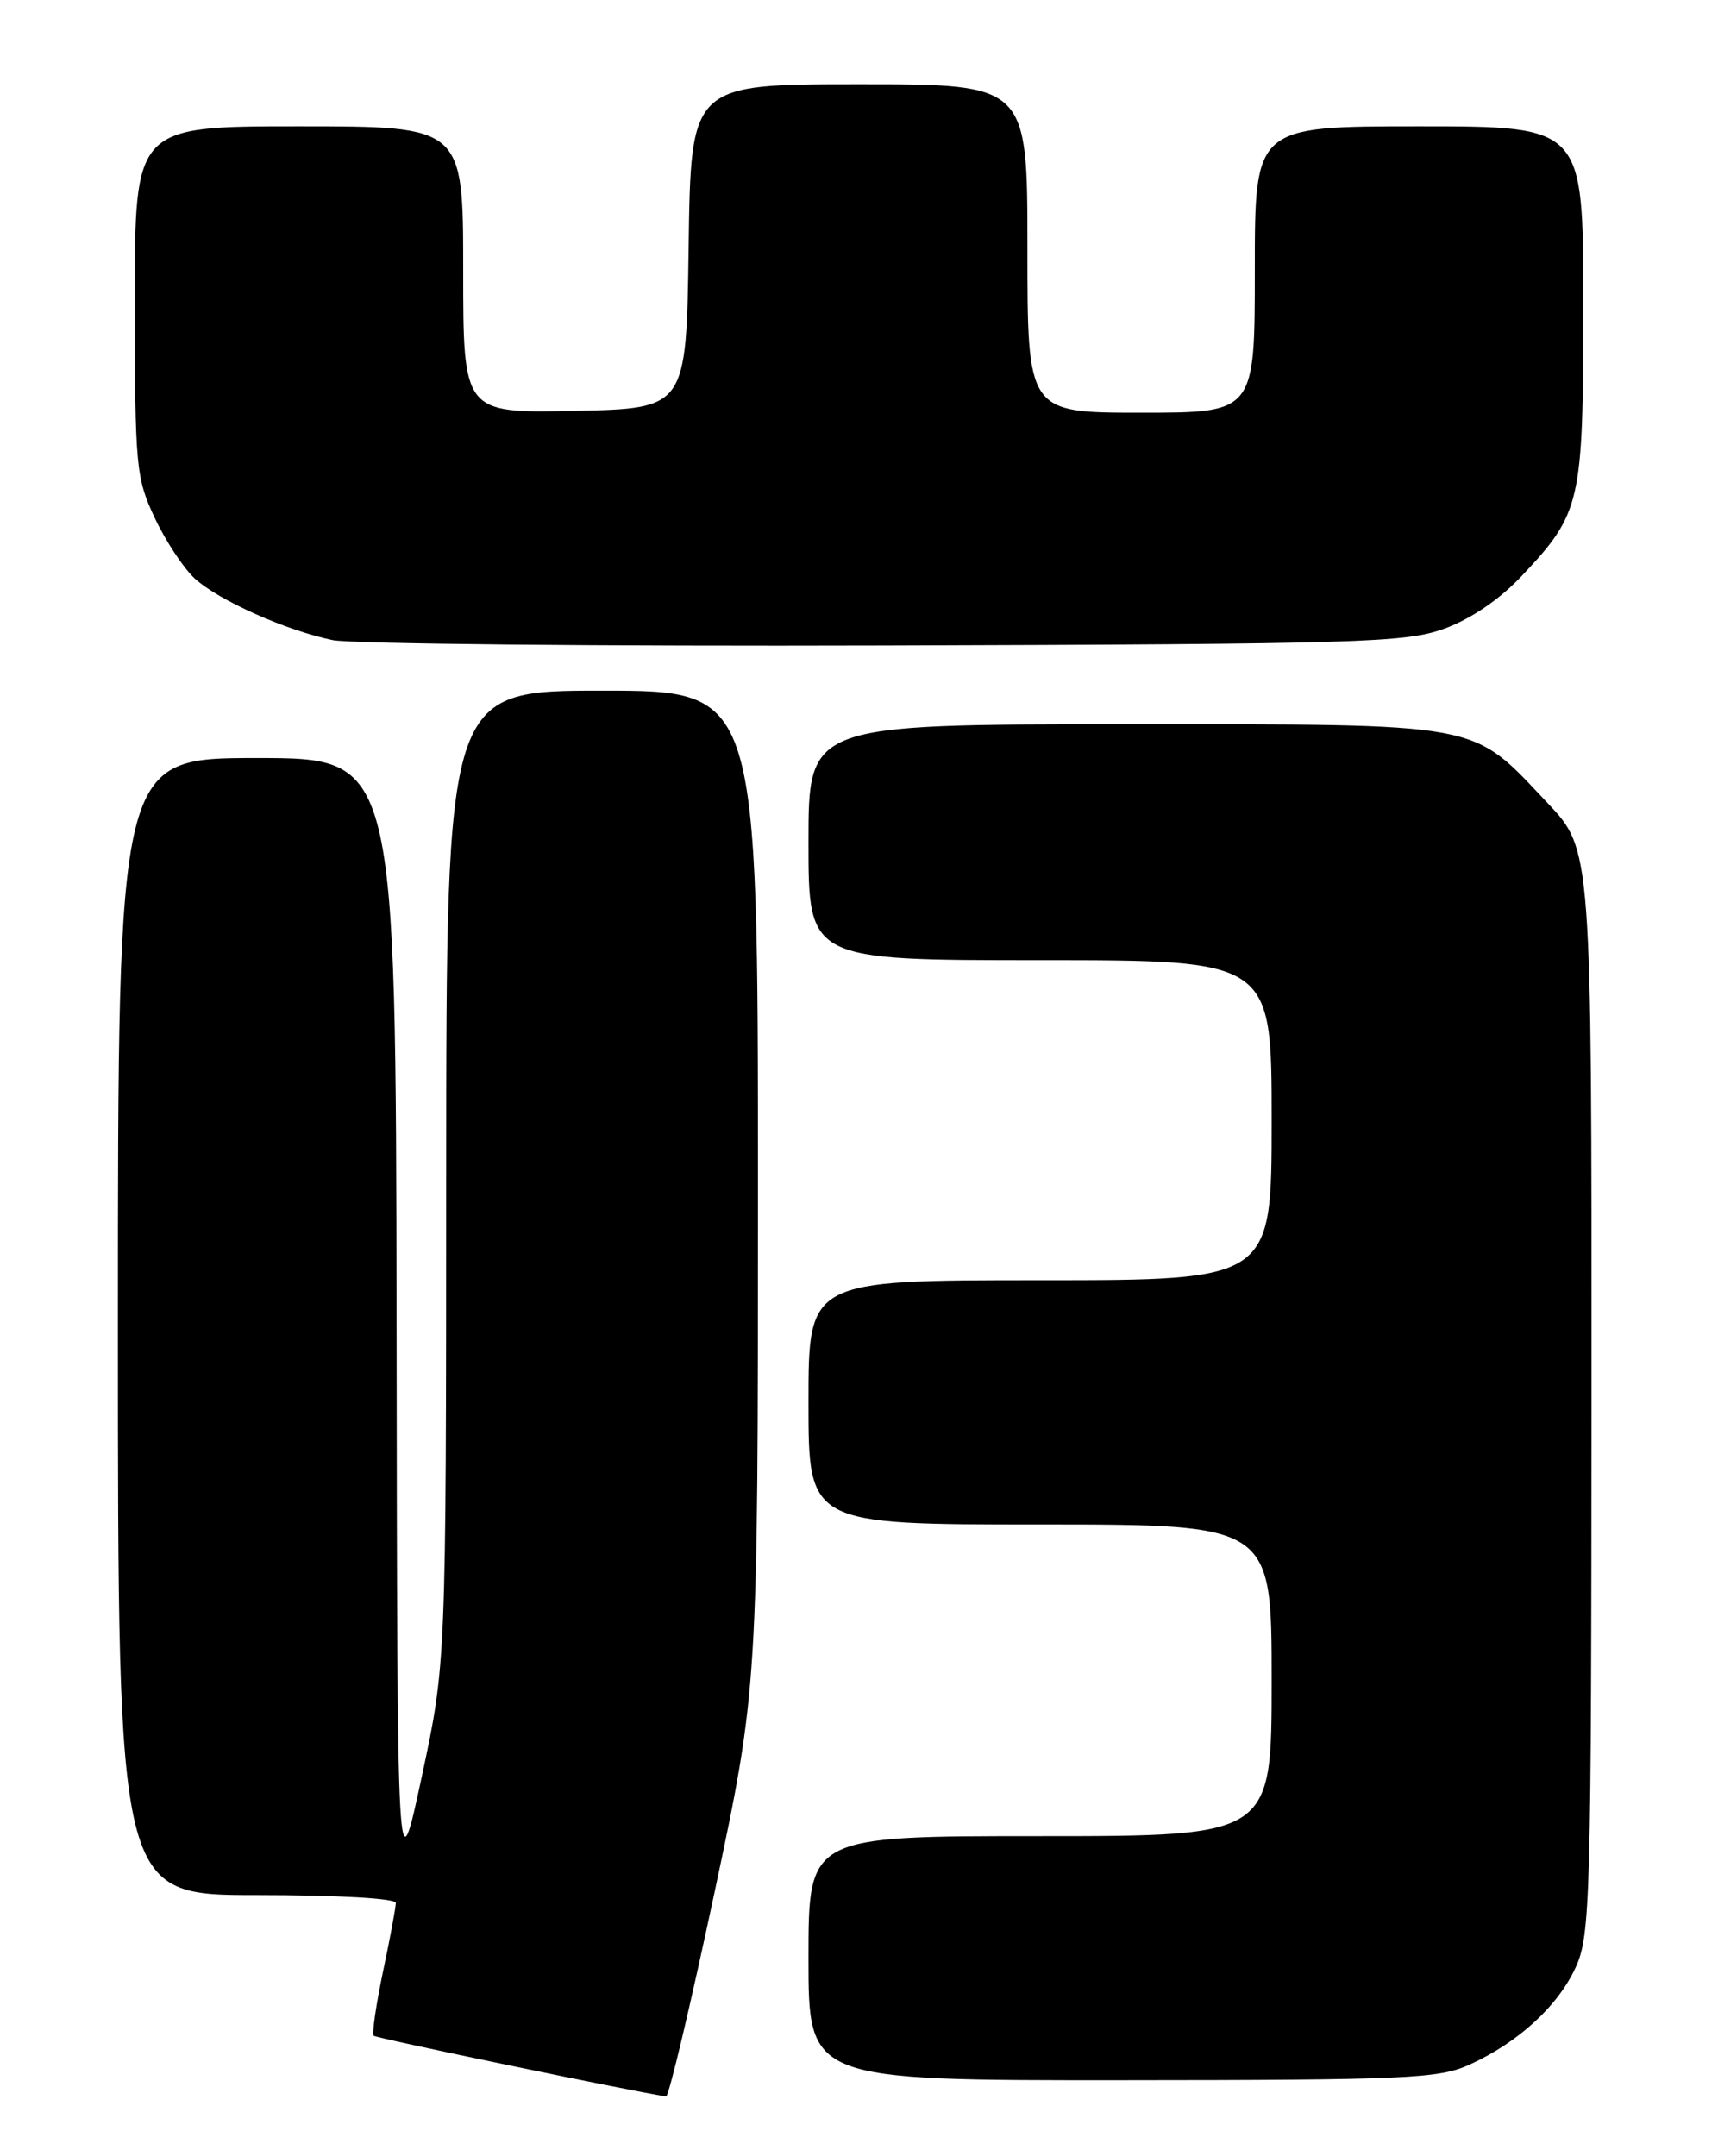 <?xml version="1.0" encoding="UTF-8" standalone="no"?>
<!DOCTYPE svg PUBLIC "-//W3C//DTD SVG 1.1//EN" "http://www.w3.org/Graphics/SVG/1.1/DTD/svg11.dtd" >
<svg xmlns="http://www.w3.org/2000/svg" xmlns:xlink="http://www.w3.org/1999/xlink" version="1.1" viewBox="0 0 204 256">
 <g >
 <path fill="currentColor"
d=" M 84.84 224.70 C 90.00 200.41 90.00 200.41 90.00 141.20 C 90.00 82.00 90.00 82.00 71.50 82.00 C 53.00 82.00 53.00 82.00 52.98 139.75 C 52.97 197.50 52.97 197.50 50.07 211.00 C 47.17 224.50 47.17 224.50 47.09 157.25 C 47.00 90.00 47.00 90.00 30.50 90.00 C 14.00 90.00 14.00 90.00 14.00 157.50 C 14.00 225.00 14.00 225.00 30.50 225.00 C 40.06 225.00 47.00 225.39 47.00 225.93 C 47.00 226.45 46.32 230.12 45.48 234.08 C 44.65 238.05 44.15 241.48 44.37 241.70 C 44.66 241.99 74.63 248.22 79.09 248.91 C 79.41 248.96 81.99 238.07 84.84 224.70 Z  M 174.50 245.13 C 180.31 242.48 185.02 238.16 187.12 233.54 C 188.84 229.76 188.96 225.42 188.98 165.19 C 189.00 100.88 189.00 100.88 183.76 95.34 C 174.57 85.62 176.60 86.00 133.54 86.00 C 96.00 86.00 96.00 86.00 96.00 100.00 C 96.00 114.00 96.00 114.00 123.50 114.00 C 151.00 114.00 151.00 114.00 151.00 133.00 C 151.00 152.00 151.00 152.00 123.50 152.00 C 96.00 152.00 96.00 152.00 96.00 166.50 C 96.00 181.00 96.00 181.00 123.50 181.00 C 151.00 181.00 151.00 181.00 151.00 199.50 C 151.00 218.00 151.00 218.00 123.50 218.00 C 96.00 218.00 96.00 218.00 96.00 232.50 C 96.00 247.00 96.00 247.00 133.25 246.98 C 167.14 246.96 170.86 246.79 174.50 245.13 Z  M 171.50 74.64 C 174.61 73.51 178.05 71.18 180.61 68.47 C 187.76 60.89 188.00 59.86 188.00 36.10 C 188.00 15.00 188.00 15.00 168.50 15.00 C 149.00 15.00 149.00 15.00 149.00 32.00 C 149.00 49.00 149.00 49.00 135.50 49.00 C 122.00 49.00 122.00 49.00 122.00 29.50 C 122.00 10.00 122.00 10.00 102.02 10.00 C 82.04 10.00 82.04 10.00 81.77 29.25 C 81.50 48.50 81.50 48.50 68.25 48.78 C 55.00 49.06 55.00 49.06 55.00 32.03 C 55.00 15.00 55.00 15.00 35.50 15.00 C 16.00 15.00 16.00 15.00 16.01 35.75 C 16.02 55.46 16.14 56.75 18.38 61.50 C 19.67 64.25 21.81 67.48 23.12 68.68 C 25.96 71.28 33.93 74.84 39.50 76.00 C 41.70 76.45 71.17 76.74 105.00 76.64 C 161.63 76.47 166.90 76.31 171.50 74.64 Z "/>
</g>
</svg>